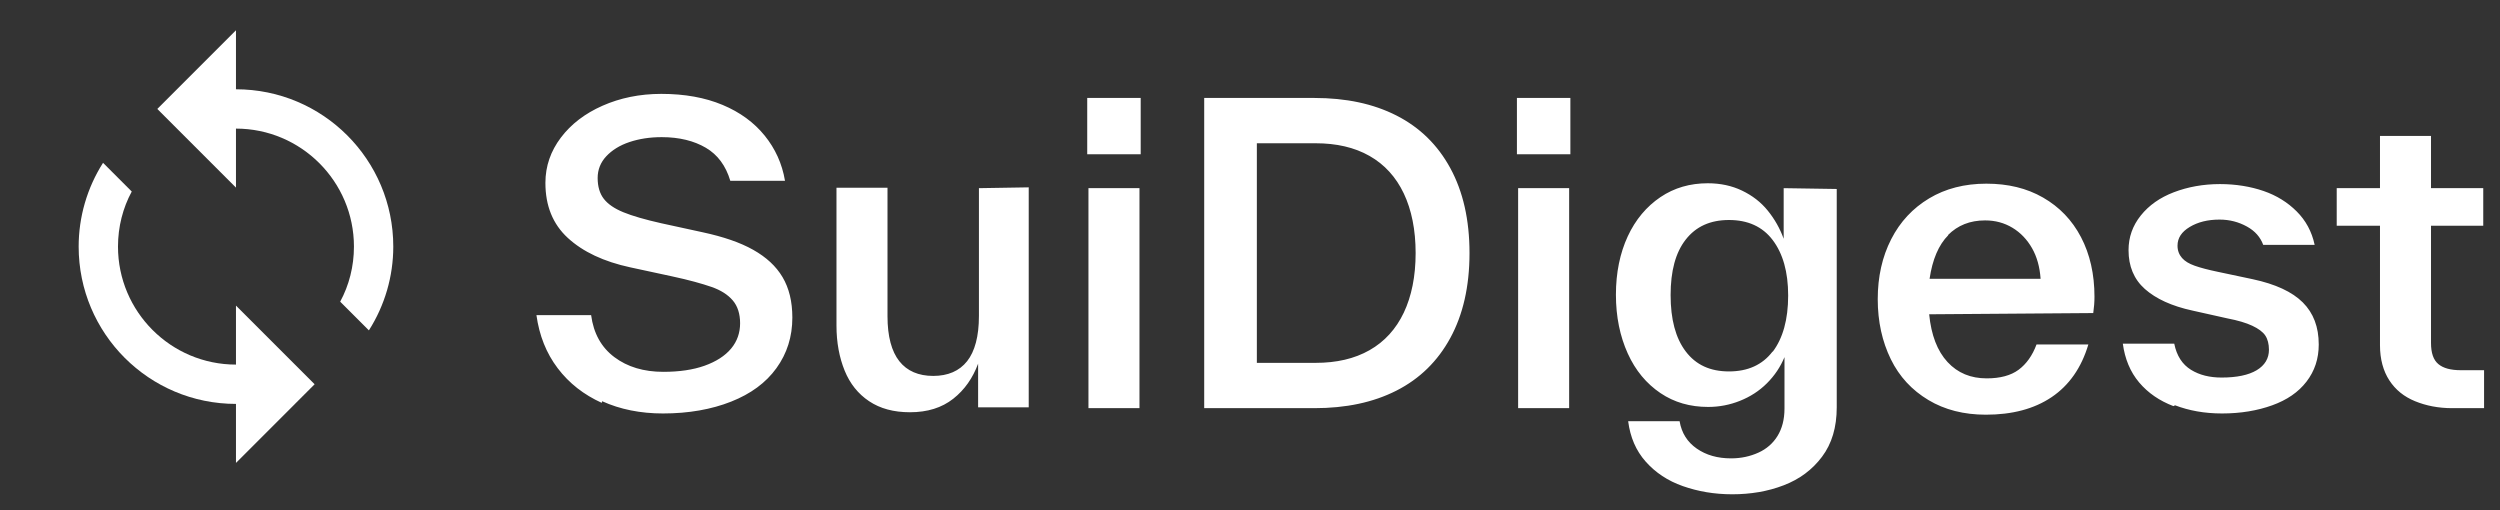<svg width="147" height="30" viewBox="0 0 147 30" fill="none" xmlns="http://www.w3.org/2000/svg">
<rect x="0" y="0" width="147" height="30" fill="#333333" stroke="none"/>
<path d="M13.875 5.25V1.781L9.25 6.406L13.875 11.031V7.562C17.702 7.562 20.812 10.673 20.812 14.5C20.812 15.668 20.523 16.778 20.003 17.738L21.691 19.426C22.628 17.954 23.125 16.245 23.125 14.5C23.125 9.389 18.986 5.25 13.875 5.25ZM13.875 21.438C10.048 21.438 6.938 18.327 6.938 14.5C6.938 13.332 7.227 12.222 7.747 11.262L6.059 9.574C5.122 11.046 4.625 12.755 4.625 14.5C4.625 19.611 8.764 23.75 13.875 23.75V27.219L18.5 22.594L13.875 17.969V21.438Z" fill="white"/>
<path d="M35.406 23.592L35.382 23.688C34.326 23.208 33.462 22.536 32.79 21.648C32.118 20.76 31.71 19.728 31.542 18.528H34.758C34.902 19.608 35.358 20.424 36.126 21C36.894 21.576 37.854 21.864 39.006 21.864C39.942 21.864 40.758 21.744 41.43 21.504C42.102 21.264 42.63 20.928 42.99 20.496C43.35 20.064 43.518 19.56 43.518 19.008C43.518 18.456 43.374 18 43.086 17.664C42.798 17.328 42.39 17.064 41.838 16.872C41.286 16.68 40.518 16.464 39.51 16.248L37.062 15.72C35.502 15.384 34.278 14.808 33.39 13.992C32.502 13.176 32.07 12.096 32.07 10.752C32.07 9.768 32.382 8.88 32.982 8.088C33.582 7.296 34.398 6.672 35.43 6.216C36.462 5.76 37.614 5.52 38.886 5.52C40.254 5.52 41.454 5.736 42.486 6.168C43.518 6.6 44.334 7.2 44.958 7.968C45.582 8.736 45.99 9.624 46.158 10.632H42.942C42.678 9.744 42.198 9.096 41.502 8.688C40.806 8.28 39.942 8.064 38.91 8.064C38.214 8.064 37.59 8.16 37.014 8.352C36.438 8.544 35.982 8.832 35.646 9.192C35.31 9.552 35.142 9.984 35.142 10.464C35.142 10.968 35.262 11.376 35.502 11.688C35.742 12 36.126 12.264 36.654 12.48C37.182 12.696 37.926 12.912 38.886 13.128L41.31 13.656C42.534 13.92 43.518 14.256 44.286 14.688C45.054 15.12 45.63 15.648 46.014 16.296C46.398 16.944 46.59 17.736 46.59 18.672C46.59 19.8 46.278 20.784 45.654 21.648C45.03 22.512 44.142 23.16 42.99 23.616C41.838 24.072 40.494 24.312 38.982 24.312C37.662 24.312 36.462 24.072 35.406 23.592ZM57.561 11.064L60.489 11.016V23.952H57.513V21.384C57.201 22.224 56.721 22.92 56.049 23.448C55.377 23.976 54.537 24.24 53.505 24.24C52.545 24.24 51.753 24.024 51.105 23.592C50.457 23.16 49.977 22.56 49.665 21.792C49.353 21.024 49.185 20.136 49.185 19.152V19.104V11.04H52.185V18.552V18.6C52.185 19.776 52.425 20.664 52.881 21.24C53.337 21.816 54.009 22.104 54.873 22.104C55.737 22.104 56.409 21.816 56.865 21.24C57.321 20.664 57.561 19.776 57.561 18.576V11.064ZM67.001 24H64.001V11.064H67.001V24ZM67.073 9.072H63.929V5.76H67.073V9.072ZM77.287 5.76C79.135 5.76 80.743 6.096 82.111 6.792C83.479 7.488 84.535 8.52 85.279 9.888C86.023 11.256 86.407 12.912 86.407 14.88C86.407 16.848 86.023 18.504 85.279 19.872C84.535 21.24 83.479 22.272 82.111 22.968C80.743 23.664 79.135 24 77.287 24H70.807V5.76H77.287ZM77.359 21.336C78.583 21.336 79.639 21.096 80.527 20.592C81.415 20.088 82.087 19.344 82.543 18.384C82.999 17.424 83.239 16.248 83.239 14.88C83.239 13.512 82.999 12.336 82.543 11.376C82.087 10.416 81.415 9.672 80.527 9.168C79.639 8.664 78.583 8.424 77.359 8.424H73.903V21.336H77.359ZM92.266 24H89.266V11.064H92.266V24ZM92.338 9.072H89.195V5.76H92.338V9.072ZM104.88 11.064L108 11.112V23.952C108 25.128 107.712 26.088 107.136 26.856C106.56 27.624 105.816 28.176 104.88 28.536C103.944 28.896 102.936 29.064 101.856 29.064C100.8 29.064 99.84 28.896 98.952 28.584C98.064 28.272 97.344 27.792 96.768 27.144C96.192 26.496 95.856 25.704 95.736 24.768H98.76C98.88 25.464 99.216 25.992 99.768 26.376C100.32 26.76 100.992 26.952 101.784 26.952C102.384 26.952 102.912 26.832 103.392 26.616C103.872 26.4 104.256 26.064 104.52 25.632C104.784 25.2 104.928 24.672 104.928 24.024V21C104.688 21.576 104.352 22.08 103.896 22.536C103.44 22.992 102.912 23.328 102.312 23.568C101.712 23.808 101.088 23.928 100.44 23.928C99.384 23.928 98.448 23.664 97.632 23.112C96.816 22.56 96.168 21.792 95.712 20.784C95.256 19.776 95.016 18.624 95.016 17.328C95.016 16.032 95.256 14.88 95.712 13.896C96.168 12.912 96.816 12.144 97.632 11.592C98.448 11.04 99.384 10.776 100.416 10.776C101.16 10.776 101.832 10.92 102.432 11.208C103.032 11.496 103.536 11.88 103.944 12.384C104.352 12.888 104.664 13.44 104.88 14.04V11.064ZM104.232 20.664V20.688C104.832 19.896 105.144 18.792 105.144 17.376C105.144 15.984 104.832 14.904 104.232 14.112C103.632 13.32 102.768 12.936 101.664 12.936C100.56 12.936 99.72 13.32 99.12 14.088C98.52 14.856 98.232 15.936 98.232 17.352C98.232 18.768 98.52 19.872 99.12 20.664C99.72 21.456 100.56 21.84 101.664 21.84C102.768 21.84 103.632 21.456 104.232 20.664ZM123.083 18.408L113.435 18.48C113.555 19.704 113.915 20.64 114.515 21.288C115.115 21.936 115.883 22.248 116.819 22.248C117.611 22.248 118.235 22.08 118.691 21.744C119.147 21.408 119.507 20.904 119.747 20.256H122.795C122.387 21.624 121.667 22.656 120.635 23.352C119.603 24.048 118.307 24.384 116.771 24.384C115.475 24.384 114.347 24.096 113.387 23.52C112.427 22.944 111.683 22.152 111.179 21.12C110.675 20.088 110.411 18.912 110.411 17.592C110.411 16.272 110.675 15.096 111.203 14.064C111.731 13.032 112.475 12.24 113.435 11.664C114.395 11.088 115.523 10.8 116.795 10.8C118.067 10.8 119.171 11.064 120.131 11.616C121.091 12.168 121.835 12.936 122.363 13.944C122.891 14.952 123.155 16.128 123.155 17.448C123.155 17.76 123.131 18.072 123.083 18.408ZM114.539 13.824H114.563C113.987 14.4 113.627 15.264 113.459 16.392H119.987C119.939 15.696 119.771 15.096 119.483 14.592C119.195 14.088 118.811 13.68 118.331 13.392C117.851 13.104 117.323 12.96 116.723 12.96C115.835 12.96 115.115 13.248 114.539 13.824ZM127.894 23.832L127.798 23.88C126.982 23.568 126.31 23.112 125.782 22.488C125.254 21.864 124.942 21.096 124.822 20.208H127.846C127.99 20.928 128.326 21.432 128.83 21.744C129.334 22.056 129.934 22.2 130.63 22.2C131.518 22.2 132.214 22.056 132.694 21.768C133.174 21.48 133.414 21.072 133.414 20.568C133.414 20.232 133.342 19.944 133.198 19.728C133.054 19.512 132.79 19.32 132.43 19.152C132.07 18.984 131.59 18.84 130.966 18.72L128.926 18.264C127.702 18 126.766 17.568 126.118 16.992C125.47 16.416 125.158 15.648 125.158 14.712C125.158 13.944 125.398 13.272 125.878 12.672C126.358 12.072 127.006 11.616 127.822 11.304C128.638 10.992 129.55 10.824 130.534 10.824C131.47 10.824 132.334 10.968 133.102 11.232C133.87 11.496 134.518 11.904 135.046 12.432C135.574 12.96 135.934 13.608 136.102 14.4H133.078C132.91 13.944 132.598 13.584 132.118 13.32C131.638 13.056 131.11 12.912 130.51 12.912C129.814 12.912 129.238 13.056 128.758 13.344C128.278 13.632 128.038 13.992 128.038 14.448C128.038 14.736 128.134 14.976 128.302 15.168C128.47 15.36 128.71 15.504 129.046 15.624C129.382 15.744 129.838 15.864 130.414 15.984L132.454 16.416C133.798 16.704 134.782 17.16 135.406 17.784C136.03 18.408 136.342 19.224 136.342 20.256C136.342 21.096 136.102 21.816 135.622 22.44C135.142 23.064 134.47 23.52 133.606 23.832C132.742 24.144 131.758 24.312 130.654 24.312C129.622 24.312 128.71 24.144 127.894 23.832ZM146.063 21.768V24H144.191C143.375 24 142.655 23.856 142.007 23.592C141.359 23.328 140.855 22.92 140.495 22.368C140.135 21.816 139.943 21.12 139.943 20.304V20.256V13.272H137.399V11.064H139.943V7.992H142.943V11.064H146.015V13.272H142.943V20.112V20.16C142.943 20.76 143.087 21.168 143.375 21.408C143.663 21.648 144.095 21.768 144.695 21.768H146.063Z" fill="white"/>
</svg>
